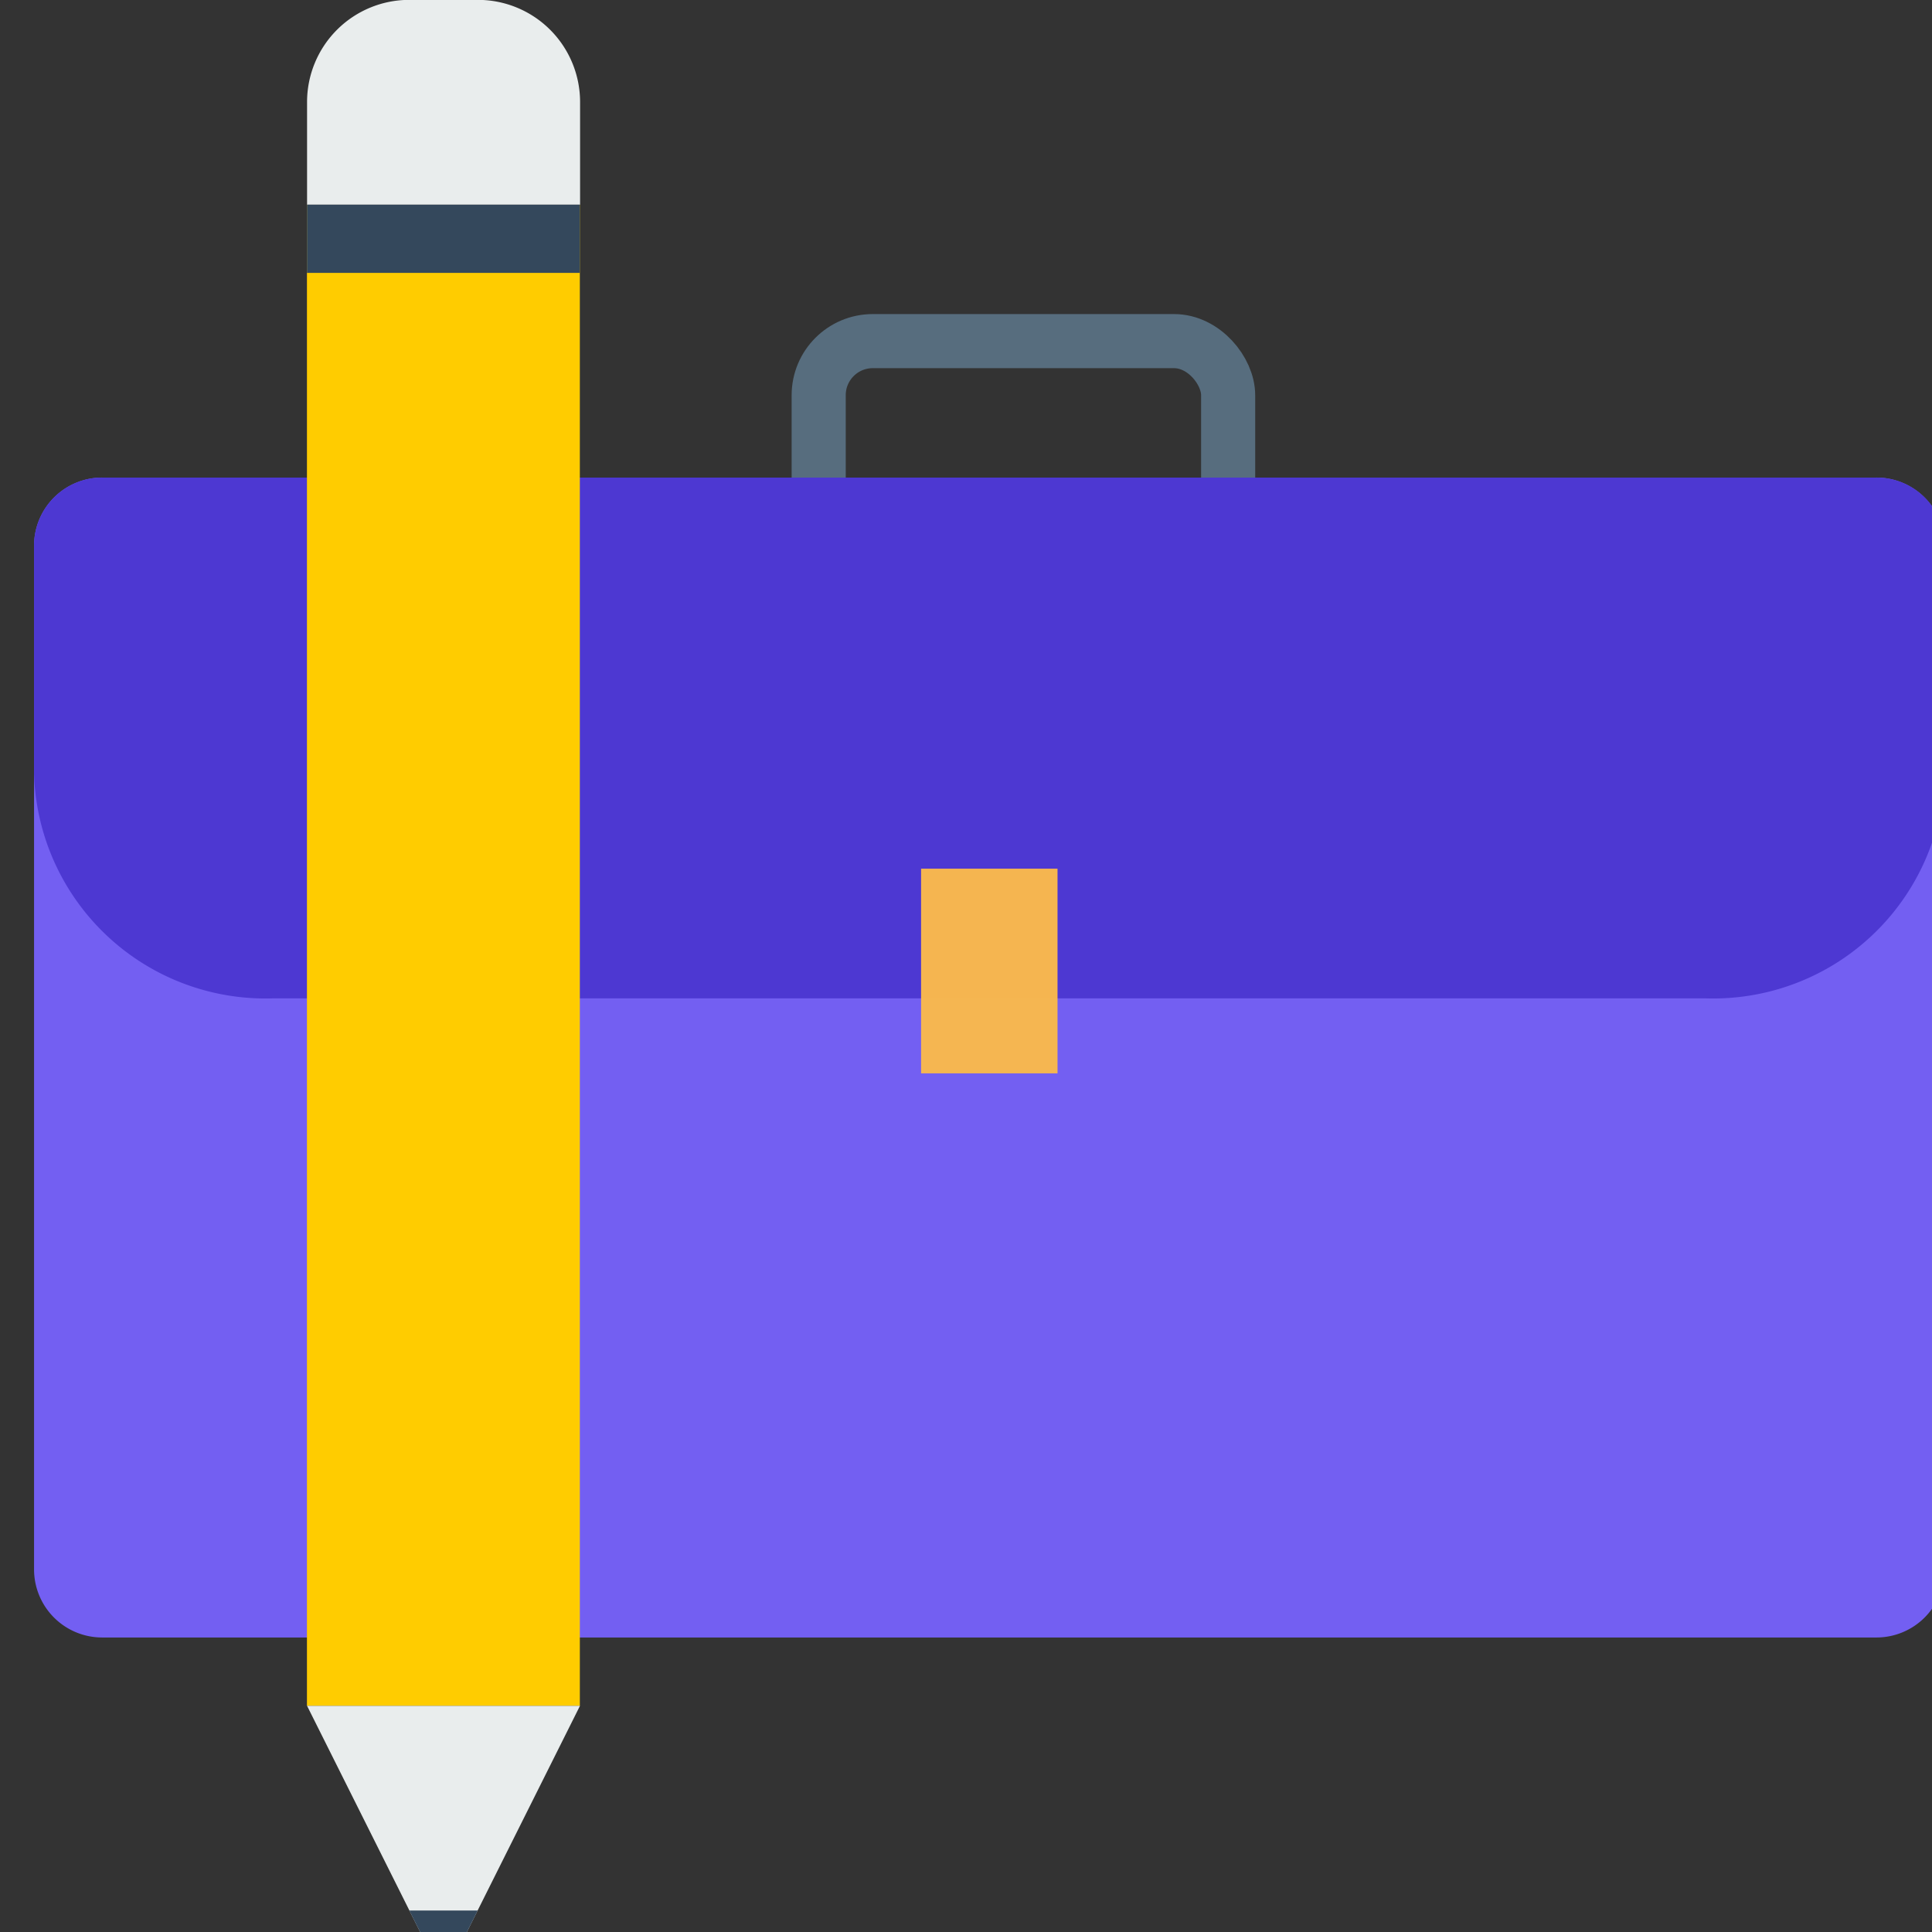<svg xmlns="http://www.w3.org/2000/svg" xmlns:xlink="http://www.w3.org/1999/xlink" width="16" height="16" viewBox="0 0 16 16">
  <rect x="0" y="0" width="16" height="16" fill="#333333" stroke="none"/>
  <defs>
    <clipPath id="clip-path">
      <rect id="Rectangle_231" data-name="Rectangle 231" width="16" height="16" transform="translate(155 188)" fill="#fff" stroke="#707070" stroke-width="1"/>
    </clipPath>
  </defs>
  <g id="Mask_Group_12" data-name="Mask Group 12" transform="translate(-155 -188)" clip-path="url(#clip-path)">
    <g id="bag_2_" data-name="bag (2)" transform="translate(155.282 188)">
      <path id="Path_1001" data-name="Path 1001" d="M-325.011,521.627h14.692a.564.564,0,0,1,.565.565v8.476a.564.564,0,0,1-.565.565h-14.692a.564.564,0,0,1-.565-.565v-8.476A.564.564,0,0,1-325.011,521.627Z" transform="translate(325.576 -517.672)" fill="#735ff2"/>
      <rect id="Rectangle_232" data-name="Rectangle 232" width="3.391" height="1.978" rx="0.448" transform="translate(6.498 2.825)" fill="none" stroke="#576d7e" stroke-linecap="round" stroke-linejoin="round" stroke-dashoffset="0.5" stroke-width="0.448"/>
      <path id="Path_1002" data-name="Path 1002" d="M-325.011,521.627a.564.564,0,0,0-.565.565v1.887a1.917,1.917,0,0,0,1.978,1.861h11.867a1.918,1.918,0,0,0,1.978-1.861v-1.887a.564.564,0,0,0-.565-.565Z" transform="translate(325.576 -517.672)" fill="#4d38d2"/>
      <rect id="Rectangle_233" data-name="Rectangle 233" width="1.695" height="1.13" transform="translate(8.476 7.194) rotate(90)" fill="rgba(248,183,78,0.98)"/>
      <rect id="Rectangle_234" data-name="Rectangle 234" width="2.26" height="12.432" transform="translate(2.26 1.695)" fill="#fc0"/>
      <path id="Path_1003" data-name="Path 1003" d="M-323.783,532.616h2.26l-1.13,2.26Zm0-12.432v-.848a.846.846,0,0,1,.848-.848h.565a.846.846,0,0,1,.848.848v.848Z" transform="translate(326.044 -518.489)" fill="#e9eded"/>
      <path id="Path_1004" data-name="Path 1004" d="M-323.111,531.041l.283.565.283-.565Z" transform="translate(326.219 -515.219)" fill="#34485c"/>
      <rect id="Rectangle_235" data-name="Rectangle 235" width="2.26" height="0.565" transform="translate(2.26 1.695)" fill="#34485c"/>
    </g>
  </g>
</svg>
